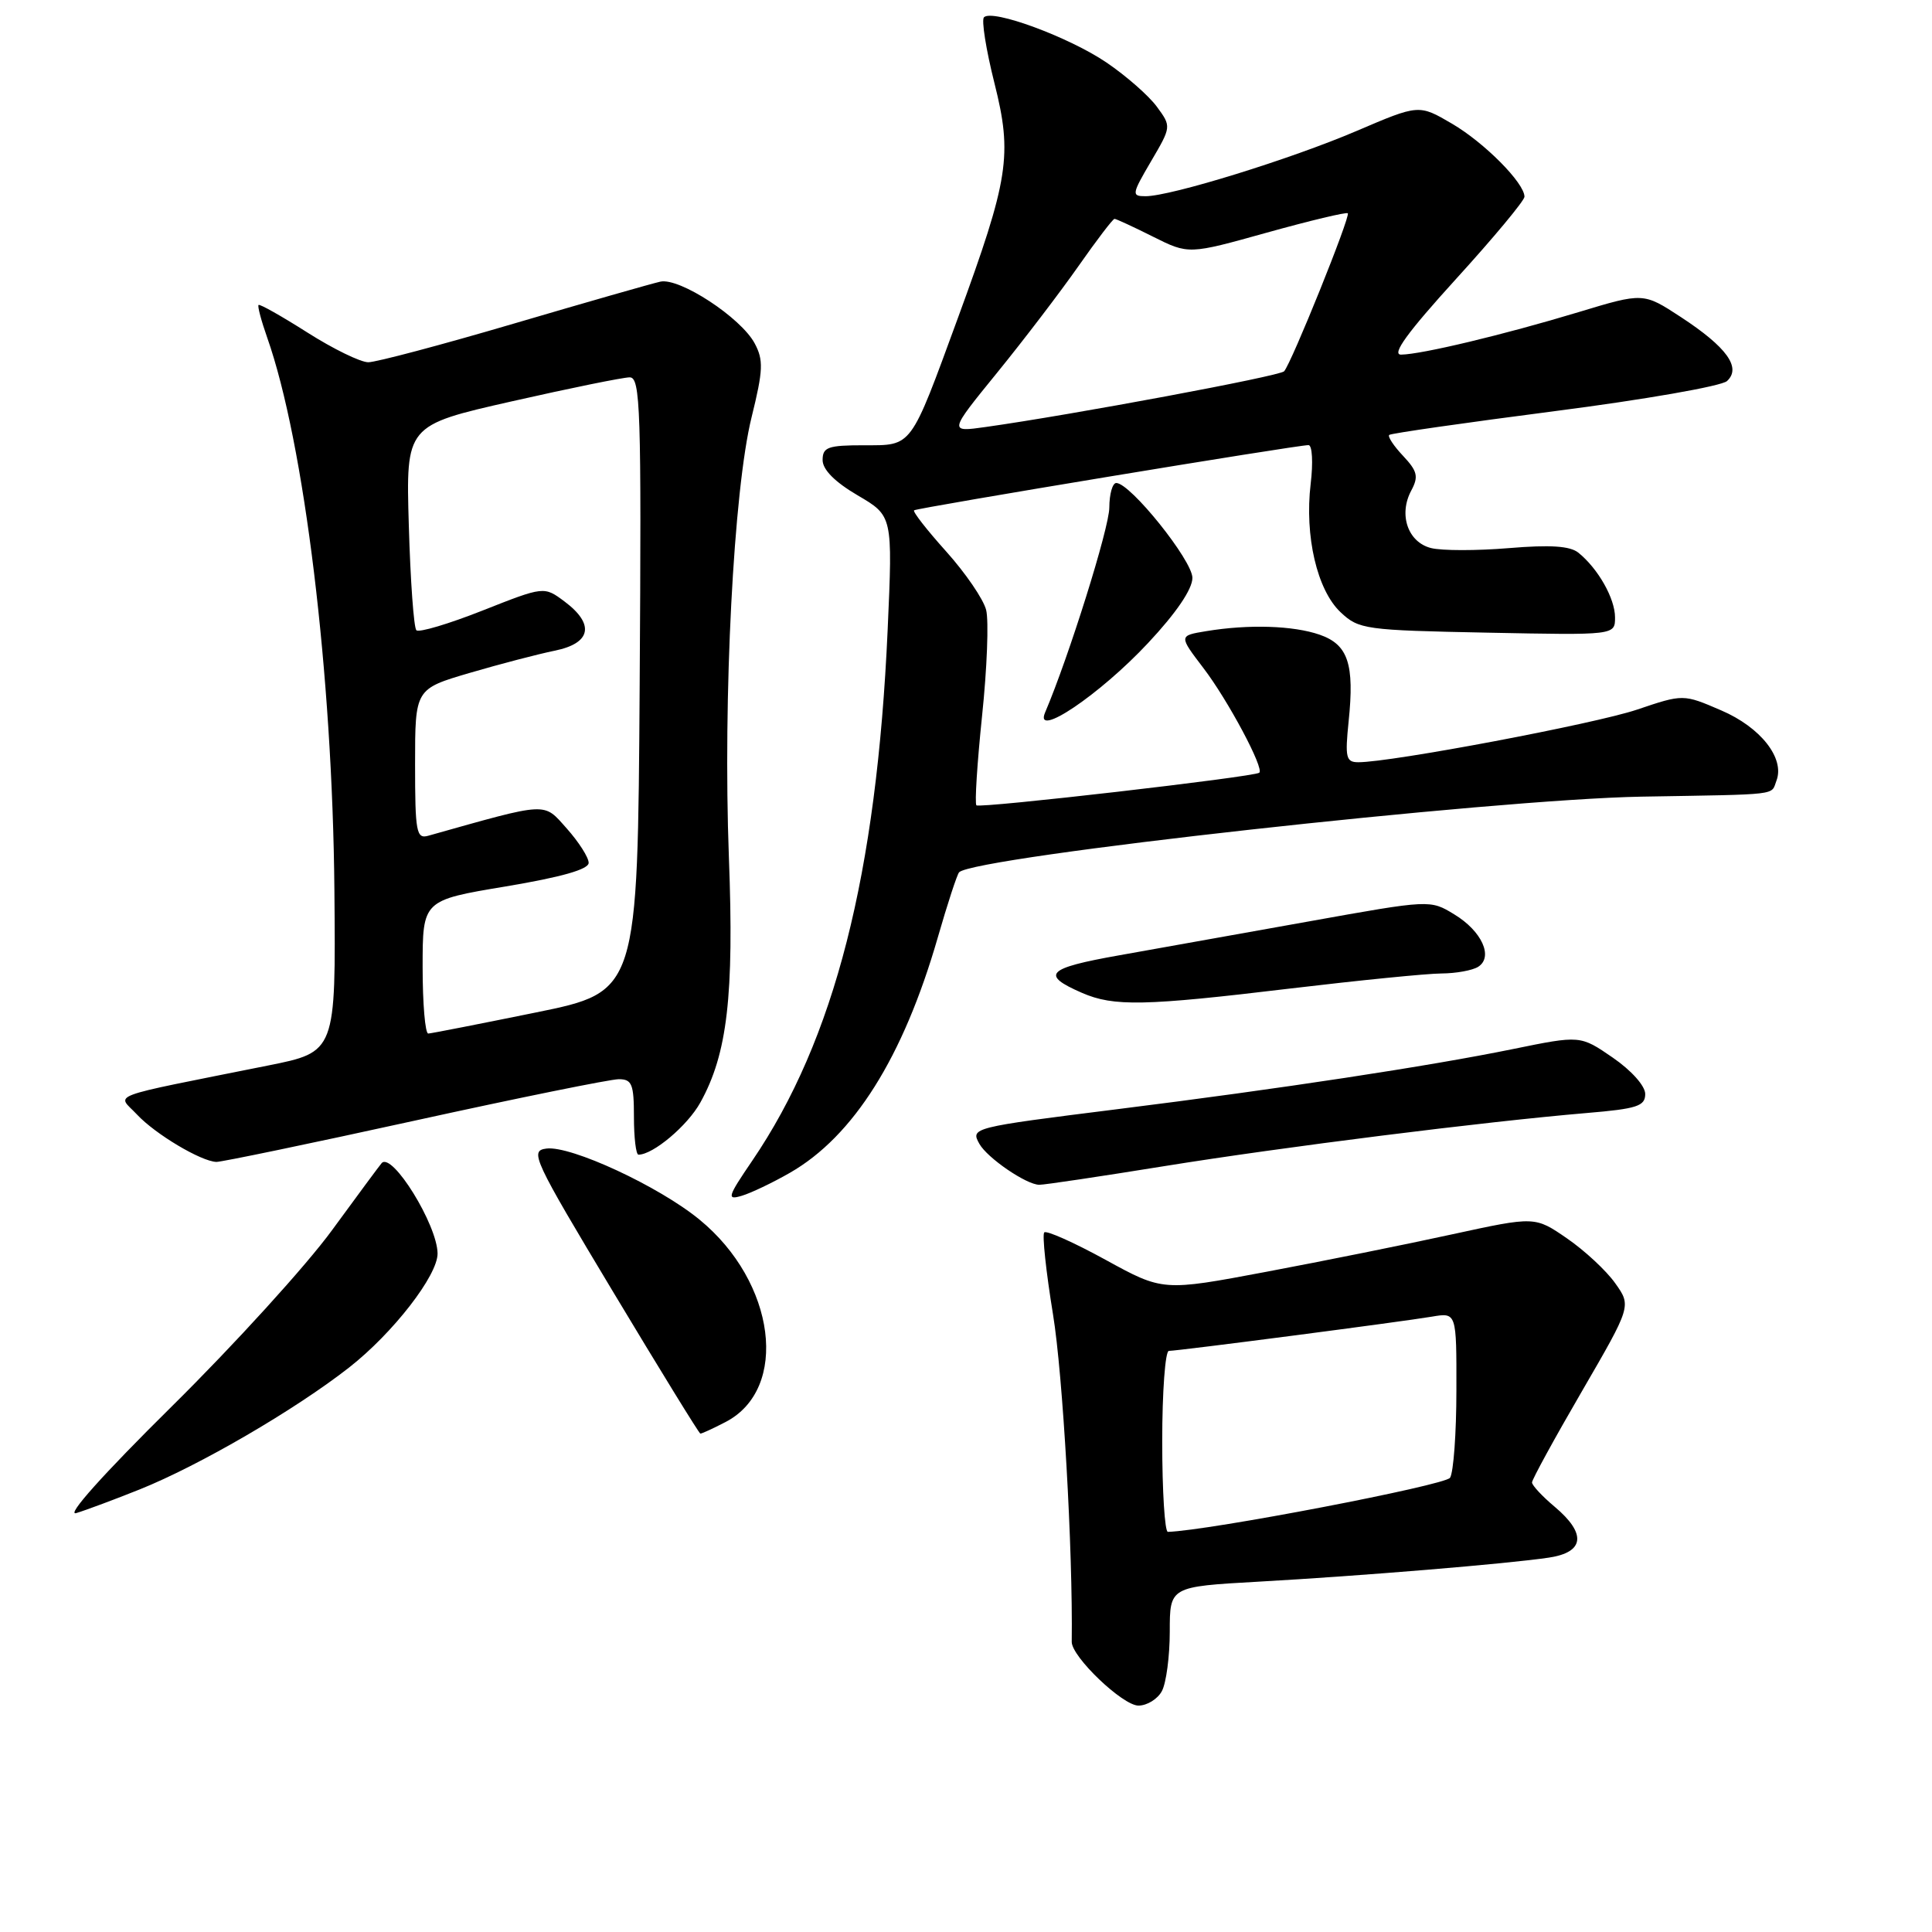 <?xml version="1.0" encoding="UTF-8" standalone="no"?>
<!DOCTYPE svg PUBLIC "-//W3C//DTD SVG 1.1//EN" "http://www.w3.org/Graphics/SVG/1.1/DTD/svg11.dtd" >
<svg xmlns="http://www.w3.org/2000/svg" xmlns:xlink="http://www.w3.org/1999/xlink" version="1.1" viewBox="0 0 256 256">
 <g >
 <path fill="currentColor"
d=" M 153.96 224.07 C 154.53 223.00 155.00 219.46 155.00 216.19 C 155.00 210.24 155.00 210.24 166.75 209.58 C 180.33 208.82 199.80 207.21 205.25 206.39 C 209.96 205.68 210.24 203.22 206.00 199.65 C 204.35 198.27 203.00 196.81 203.00 196.43 C 203.00 196.05 205.96 190.63 209.59 184.39 C 216.17 173.05 216.17 173.05 214.02 170.03 C 212.84 168.36 209.96 165.69 207.63 164.09 C 203.39 161.17 203.39 161.17 192.44 163.55 C 186.42 164.87 175.33 167.10 167.79 168.52 C 154.09 171.10 154.09 171.10 146.49 166.93 C 142.32 164.64 138.66 163.01 138.37 163.30 C 138.08 163.59 138.60 168.48 139.53 174.17 C 140.83 182.09 142.17 205.44 142.01 217.55 C 141.99 219.53 148.76 226.00 150.85 226.00 C 151.99 226.00 153.40 225.13 153.96 224.07 Z  M 18.50 197.36 C 26.41 194.19 39.09 186.81 46.26 181.20 C 52.08 176.64 58.02 168.98 57.98 166.08 C 57.93 162.27 51.97 152.64 50.58 154.11 C 50.38 154.32 47.42 158.32 44.00 163.00 C 40.59 167.68 31.03 178.19 22.76 186.36 C 13.67 195.34 8.67 200.93 10.11 200.49 C 11.43 200.09 15.20 198.68 18.50 197.36 Z  M 96.13 188.43 C 104.62 184.04 102.80 169.88 92.68 161.60 C 87.31 157.19 75.64 151.78 72.41 152.19 C 70.15 152.48 70.62 153.49 81.26 171.21 C 87.44 181.50 92.63 189.94 92.80 189.96 C 92.96 189.98 94.46 189.30 96.13 188.43 Z  M 104.67 155.40 C 113.10 150.56 119.67 140.12 124.25 124.26 C 125.55 119.74 126.83 115.84 127.09 115.58 C 129.15 113.52 197.85 105.91 217.50 105.56 C 236.14 105.24 234.63 105.42 235.39 103.44 C 236.52 100.48 233.30 96.37 228.07 94.13 C 223.04 91.96 223.04 91.96 216.91 94.03 C 211.30 95.92 184.39 101.00 179.99 101.00 C 178.35 101.00 178.21 100.39 178.70 95.59 C 179.49 87.98 178.63 85.41 174.86 84.10 C 171.37 82.89 165.46 82.70 159.84 83.63 C 156.19 84.23 156.19 84.23 159.45 88.51 C 162.71 92.77 167.55 101.85 166.86 102.39 C 166.15 102.95 129.80 107.14 129.38 106.71 C 129.14 106.47 129.48 101.13 130.13 94.85 C 130.79 88.57 131.03 82.26 130.67 80.83 C 130.32 79.41 127.93 75.92 125.38 73.08 C 122.83 70.24 120.91 67.79 121.12 67.62 C 121.54 67.29 171.98 58.95 173.39 58.98 C 173.88 58.99 174.01 61.30 173.67 64.11 C 172.85 71.03 174.52 78.20 177.64 81.13 C 180.05 83.40 180.88 83.51 197.08 83.83 C 214.00 84.17 214.00 84.17 214.00 81.81 C 214.00 79.31 211.76 75.35 209.15 73.24 C 208.04 72.34 205.42 72.17 199.91 72.63 C 195.67 72.98 191.05 72.98 189.62 72.62 C 186.55 71.85 185.29 68.19 187.00 65.00 C 187.99 63.15 187.82 62.44 185.92 60.41 C 184.67 59.09 183.85 57.84 184.08 57.63 C 184.31 57.42 194.18 56.01 206.00 54.48 C 217.82 52.96 228.10 51.17 228.84 50.49 C 230.77 48.71 228.81 46.00 222.72 42.01 C 217.75 38.76 217.75 38.76 209.13 41.37 C 199.24 44.36 188.35 46.96 185.65 46.99 C 184.35 47.00 186.48 44.06 192.90 37.00 C 197.91 31.50 202.00 26.58 202.00 26.07 C 202.00 24.25 196.70 18.91 192.40 16.39 C 188.01 13.82 188.01 13.82 179.76 17.35 C 171.04 21.08 155.14 26.00 151.79 26.00 C 149.92 26.00 149.96 25.74 152.51 21.39 C 155.22 16.77 155.22 16.77 153.29 14.14 C 152.23 12.69 149.22 10.05 146.61 8.28 C 141.66 4.92 131.50 1.17 130.38 2.29 C 130.03 2.64 130.65 6.57 131.77 11.02 C 134.17 20.59 133.69 23.67 126.91 42.18 C 120.56 59.50 120.93 59.00 114.47 59.00 C 109.71 59.00 109.00 59.25 109.00 60.96 C 109.00 62.23 110.63 63.87 113.65 65.64 C 118.29 68.36 118.29 68.36 117.62 83.43 C 116.17 115.86 110.58 137.78 99.67 153.81 C 96.40 158.61 96.27 159.05 98.28 158.45 C 99.50 158.09 102.37 156.72 104.67 155.40 Z  M 154.21 154.53 C 170.01 151.98 196.69 148.63 210.25 147.48 C 216.92 146.92 218.00 146.57 218.00 144.96 C 218.00 143.89 216.17 141.84 213.70 140.14 C 209.40 137.18 209.40 137.18 200.45 139.01 C 189.38 141.27 169.69 144.27 148.00 146.98 C 128.77 149.39 128.59 149.44 129.77 151.56 C 130.82 153.44 136.00 156.98 137.71 156.99 C 138.37 157.00 145.79 155.89 154.21 154.53 Z  M 54.91 148.50 C 68.70 145.47 80.88 143.00 81.99 143.00 C 83.74 143.00 84.00 143.66 84.00 148.00 C 84.00 150.75 84.27 153.00 84.60 153.00 C 86.54 153.00 91.10 149.16 92.80 146.09 C 96.38 139.64 97.28 131.95 96.58 113.55 C 95.79 92.37 97.20 64.93 99.59 55.28 C 101.13 49.05 101.18 47.71 100.00 45.50 C 98.17 42.08 90.04 36.76 87.50 37.32 C 86.40 37.56 77.66 40.06 68.08 42.88 C 58.50 45.70 49.83 48.00 48.80 48.00 C 47.77 48.00 44.14 46.23 40.73 44.06 C 37.33 41.90 34.41 40.25 34.26 40.41 C 34.10 40.56 34.62 42.50 35.40 44.72 C 40.32 58.67 44.06 89.38 44.31 117.94 C 44.50 139.39 44.50 139.39 35.50 141.19 C 13.56 145.59 15.52 144.86 18.16 147.69 C 20.58 150.28 26.62 153.88 28.67 153.96 C 29.31 153.98 41.12 151.53 54.91 148.50 Z  M 171.00 130.98 C 180.07 129.90 189.07 129.00 191.00 128.99 C 192.93 128.98 195.11 128.58 195.86 128.11 C 197.91 126.81 196.36 123.38 192.70 121.16 C 189.50 119.21 189.50 119.21 173.50 122.08 C 164.70 123.66 153.34 125.69 148.26 126.59 C 138.68 128.29 137.83 129.15 143.37 131.56 C 147.58 133.39 151.61 133.31 171.00 130.98 Z  M 152.12 85.21 C 155.85 81.23 158.00 78.07 158.00 76.57 C 158.00 74.26 149.77 64.00 147.91 64.00 C 147.41 64.00 147.00 65.46 146.99 67.25 C 146.99 69.93 141.62 87.05 138.48 94.41 C 136.97 97.95 145.73 92.05 152.12 85.21 Z  M 154.00 191.00 C 154.00 184.40 154.40 179.00 154.88 179.00 C 156.10 179.00 185.75 175.14 189.75 174.46 C 193.00 173.91 193.00 173.91 192.98 184.20 C 192.98 189.87 192.60 195.09 192.14 195.81 C 191.50 196.81 160.17 202.82 154.75 202.98 C 154.34 202.99 154.00 197.60 154.00 191.00 Z  M 132.12 49.39 C 135.65 45.05 140.50 38.69 142.91 35.25 C 145.32 31.81 147.46 29.00 147.68 29.00 C 147.89 29.00 150.19 30.06 152.78 31.36 C 157.50 33.72 157.50 33.72 167.88 30.82 C 173.59 29.23 178.41 28.08 178.59 28.26 C 178.98 28.65 171.11 48.16 170.15 49.20 C 169.55 49.84 142.05 54.97 130.60 56.58 C 125.71 57.27 125.71 57.27 132.12 49.39 Z  M 56.00 128.15 C 56.00 119.29 56.00 119.29 67.00 117.46 C 74.39 116.22 78.00 115.20 78.00 114.33 C 78.00 113.61 76.69 111.57 75.10 109.78 C 71.95 106.26 72.83 106.22 56.75 110.74 C 55.17 111.19 55.00 110.28 55.00 101.26 C 55.00 91.29 55.00 91.29 62.25 89.16 C 66.24 87.99 71.30 86.67 73.50 86.22 C 78.34 85.24 78.84 82.72 74.80 79.70 C 72.09 77.68 72.09 77.68 63.94 80.90 C 59.46 82.67 55.51 83.85 55.17 83.51 C 54.83 83.17 54.38 76.92 54.17 69.62 C 53.78 56.36 53.78 56.36 67.82 53.18 C 75.54 51.43 82.57 50.00 83.44 50.00 C 84.86 50.00 85.00 54.14 84.76 90.71 C 84.50 131.41 84.50 131.41 71.00 134.16 C 63.58 135.67 57.16 136.93 56.75 136.95 C 56.34 136.98 56.00 133.02 56.00 128.15 Z "/>
</g>
</svg>